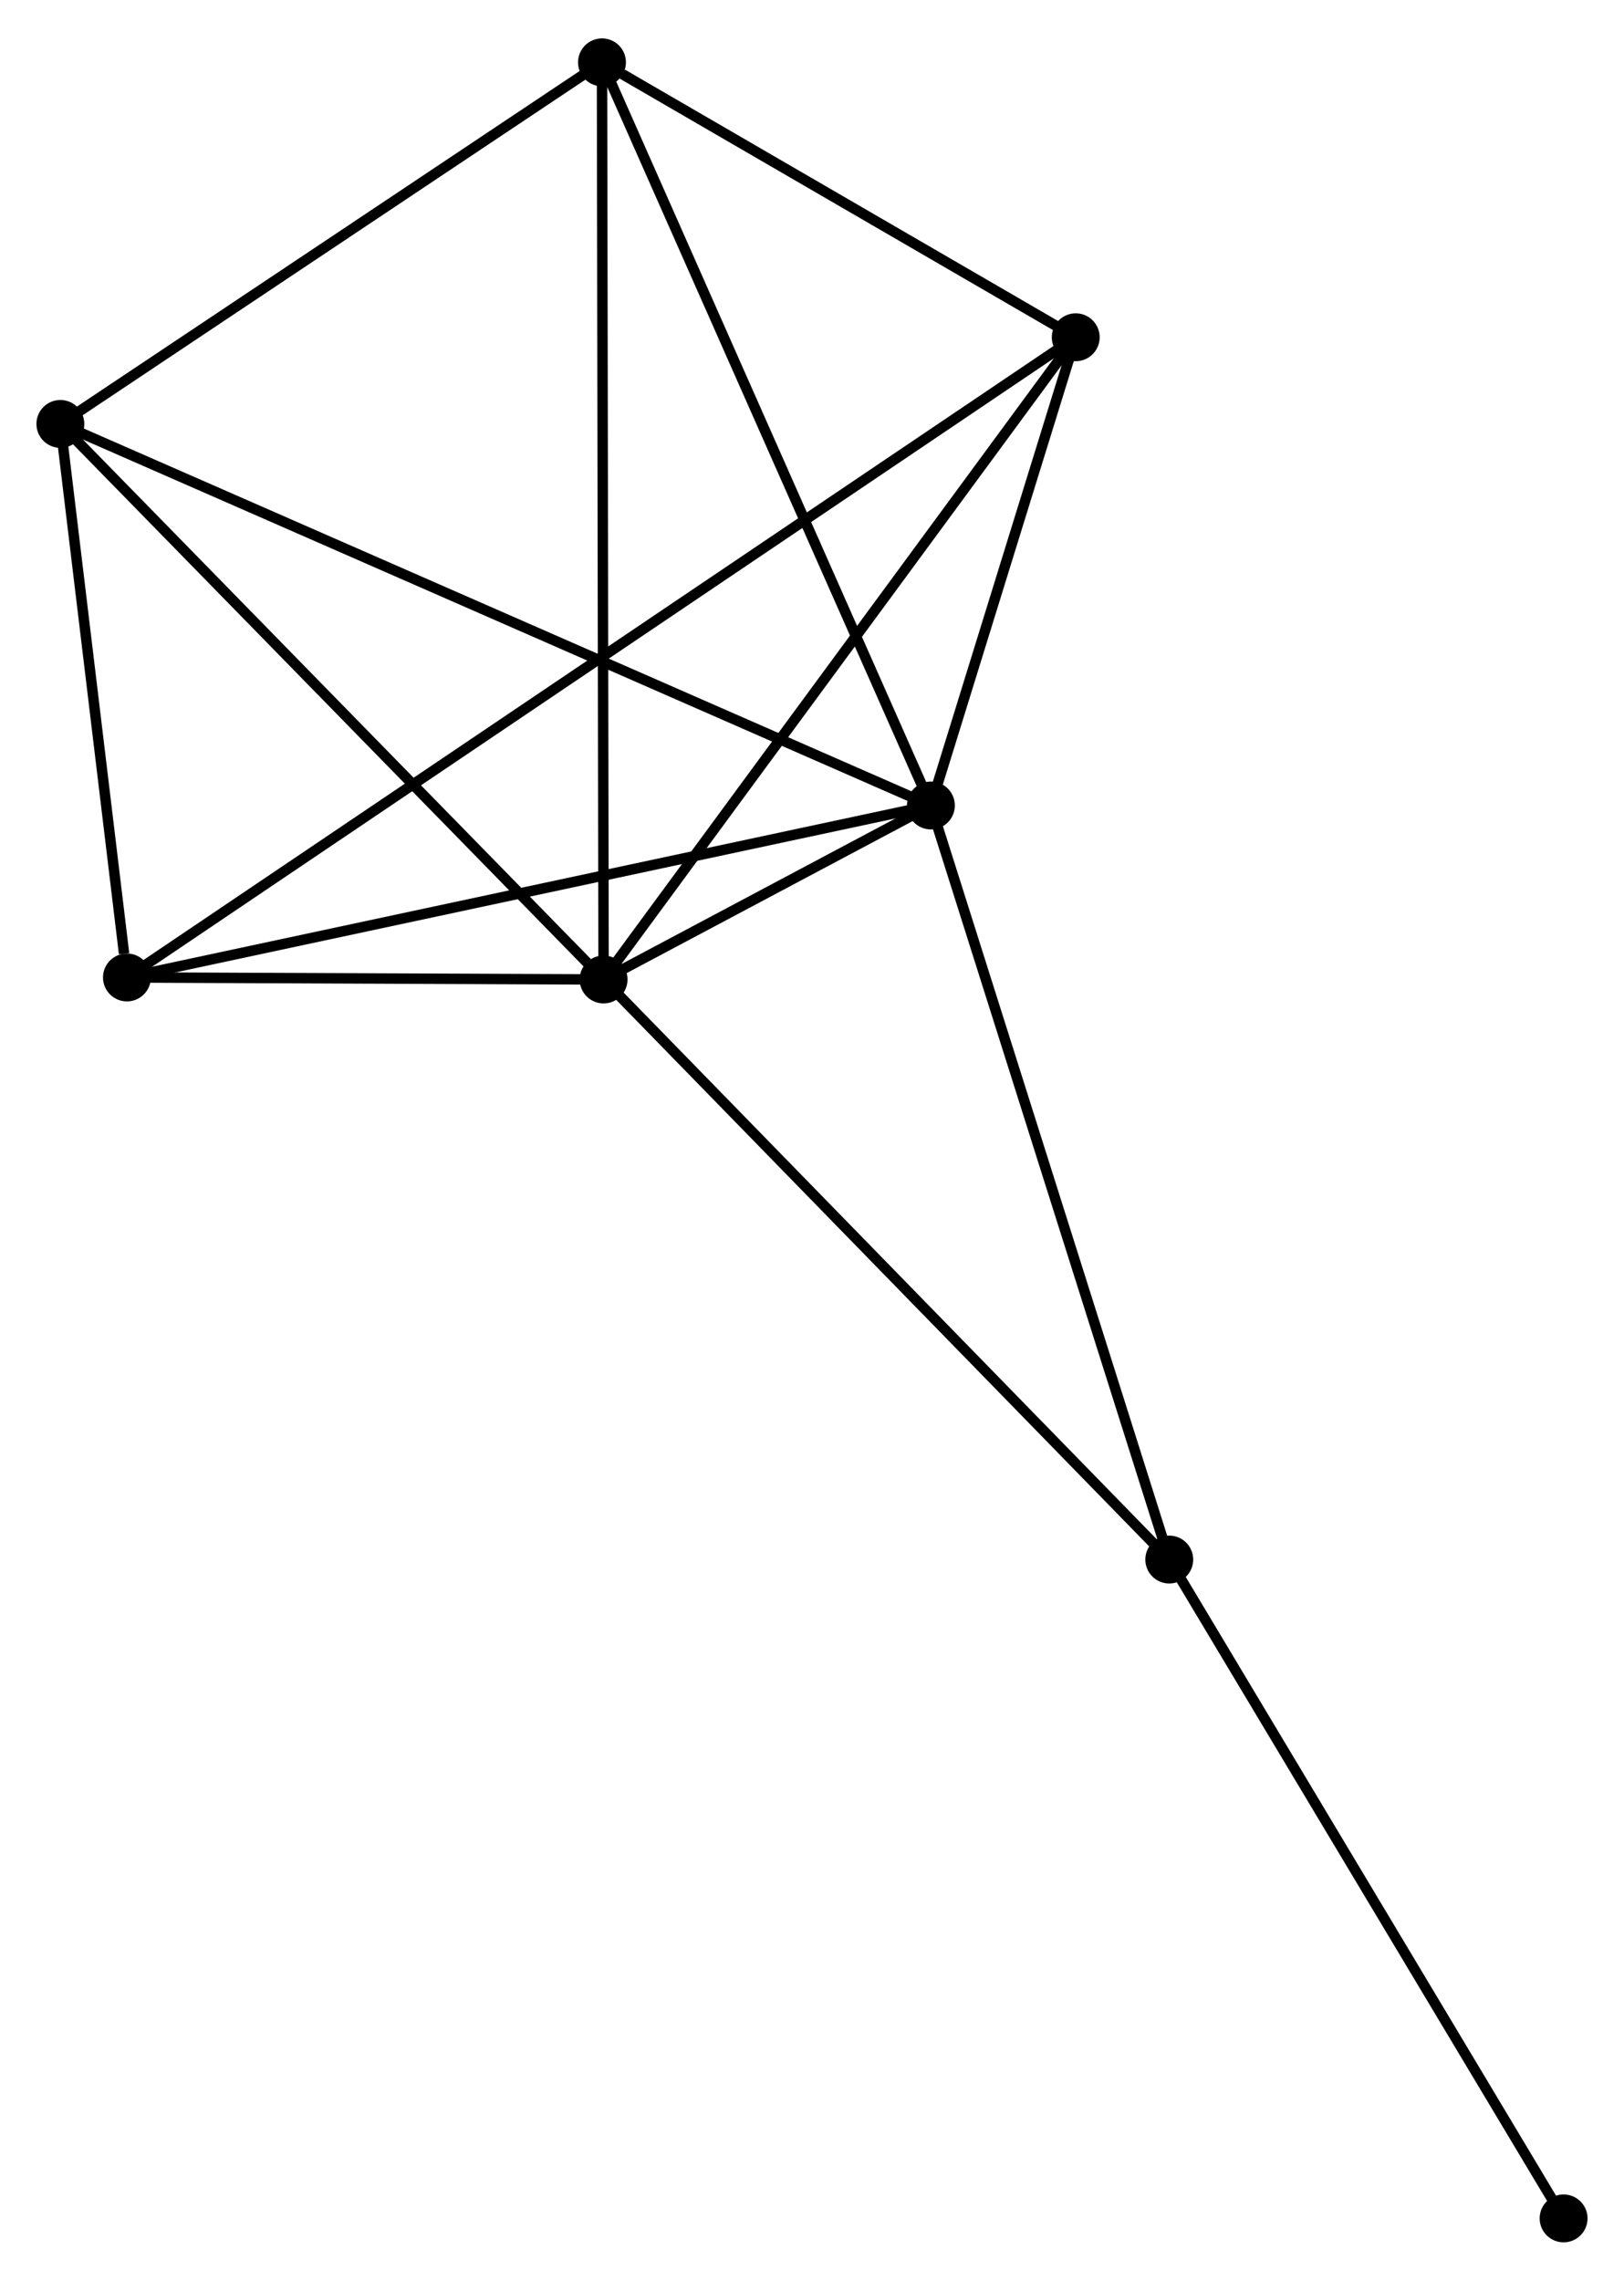 <?xml version="1.0" encoding="UTF-8" standalone="no"?>
<!DOCTYPE svg PUBLIC "-//W3C//DTD SVG 1.1//EN"
 "http://www.w3.org/Graphics/SVG/1.1/DTD/svg11.dtd">
<!-- Generated by graphviz version 2.36.0 (20140111.2315)
 -->
<!-- Title: %3 Pages: 1 -->
<svg width="156pt" height="219pt"
 viewBox="0.00 0.00 156.03 218.67" xmlns="http://www.w3.org/2000/svg" xmlns:xlink="http://www.w3.org/1999/xlink">
<g id="graph0" class="graph" transform="scale(1 1) rotate(0) translate(4 214.668)">
<title>%3</title>
<!-- 0 -->
<g id="node1" class="node"><title>0</title>
<ellipse fill="black" stroke="black" cx="53.991" cy="-120.786" rx="1.8" ry="1.8"/>
</g>
<!-- 1 -->
<g id="node2" class="node"><title>1</title>
<ellipse fill="black" stroke="black" cx="85.439" cy="-137.495" rx="1.8" ry="1.8"/>
</g>
<!-- 0&#45;&#45;1 -->
<g id="edge1" class="edge"><title>0&#45;&#45;1</title>
<path fill="none" stroke="black" d="M55.682,-121.684C61.091,-124.558 77.948,-133.515 83.583,-136.509"/>
</g>
<!-- 2 -->
<g id="node3" class="node"><title>2</title>
<ellipse fill="black" stroke="black" cx="8.195" cy="-120.979" rx="1.8" ry="1.8"/>
</g>
<!-- 0&#45;&#45;2 -->
<g id="edge2" class="edge"><title>0&#45;&#45;2</title>
<path fill="none" stroke="black" d="M52.024,-120.794C44.491,-120.826 17.537,-120.939 10.105,-120.971"/>
</g>
<!-- 3 -->
<g id="node4" class="node"><title>3</title>
<ellipse fill="black" stroke="black" cx="53.838" cy="-208.868" rx="1.8" ry="1.8"/>
</g>
<!-- 0&#45;&#45;3 -->
<g id="edge3" class="edge"><title>0&#45;&#45;3</title>
<path fill="none" stroke="black" d="M53.988,-122.625C53.968,-134.089 53.861,-195.605 53.841,-207.039"/>
</g>
<!-- 4 -->
<g id="node5" class="node"><title>4</title>
<ellipse fill="black" stroke="black" cx="99.354" cy="-182.463" rx="1.8" ry="1.8"/>
</g>
<!-- 0&#45;&#45;4 -->
<g id="edge4" class="edge"><title>0&#45;&#45;4</title>
<path fill="none" stroke="black" d="M55.113,-122.31C61.334,-130.769 91.566,-171.875 98.105,-180.765"/>
</g>
<!-- 5 -->
<g id="node6" class="node"><title>5</title>
<ellipse fill="black" stroke="black" cx="1.8" cy="-174.141" rx="1.8" ry="1.8"/>
</g>
<!-- 0&#45;&#45;5 -->
<g id="edge5" class="edge"><title>0&#45;&#45;5</title>
<path fill="none" stroke="black" d="M52.701,-122.105C45.543,-129.422 10.76,-164.982 3.237,-172.673"/>
</g>
<!-- 6 -->
<g id="node7" class="node"><title>6</title>
<ellipse fill="black" stroke="black" cx="108.34" cy="-65.075" rx="1.8" ry="1.8"/>
</g>
<!-- 0&#45;&#45;6 -->
<g id="edge6" class="edge"><title>0&#45;&#45;6</title>
<path fill="none" stroke="black" d="M55.335,-119.409C62.789,-111.768 99.01,-74.639 106.844,-66.609"/>
</g>
<!-- 1&#45;&#45;2 -->
<g id="edge7" class="edge"><title>1&#45;&#45;2</title>
<path fill="none" stroke="black" d="M83.529,-137.086C72.843,-134.801 20.55,-123.62 10.038,-121.373"/>
</g>
<!-- 1&#45;&#45;3 -->
<g id="edge8" class="edge"><title>1&#45;&#45;3</title>
<path fill="none" stroke="black" d="M84.657,-139.259C80.285,-149.134 58.892,-197.453 54.592,-207.165"/>
</g>
<!-- 1&#45;&#45;4 -->
<g id="edge9" class="edge"><title>1&#45;&#45;4</title>
<path fill="none" stroke="black" d="M86.037,-139.427C88.326,-146.824 96.515,-173.291 98.774,-180.588"/>
</g>
<!-- 1&#45;&#45;5 -->
<g id="edge10" class="edge"><title>1&#45;&#45;5</title>
<path fill="none" stroke="black" d="M83.692,-138.26C72.807,-143.029 14.394,-168.623 3.537,-173.38"/>
</g>
<!-- 1&#45;&#45;6 -->
<g id="edge11" class="edge"><title>1&#45;&#45;6</title>
<path fill="none" stroke="black" d="M86.005,-135.704C89.173,-125.685 104.677,-76.658 107.793,-66.803"/>
</g>
<!-- 2&#45;&#45;4 -->
<g id="edge12" class="edge"><title>2&#45;&#45;4</title>
<path fill="none" stroke="black" d="M9.777,-122.046C20.842,-129.509 86.521,-173.808 97.728,-181.367"/>
</g>
<!-- 2&#45;&#45;5 -->
<g id="edge13" class="edge"><title>2&#45;&#45;5</title>
<path fill="none" stroke="black" d="M7.92,-123.263C6.868,-132.008 3.104,-163.297 2.067,-171.925"/>
</g>
<!-- 3&#45;&#45;4 -->
<g id="edge14" class="edge"><title>3&#45;&#45;4</title>
<path fill="none" stroke="black" d="M55.794,-207.734C63.281,-203.39 90.07,-187.849 97.456,-183.564"/>
</g>
<!-- 3&#45;&#45;5 -->
<g id="edge15" class="edge"><title>3&#45;&#45;5</title>
<path fill="none" stroke="black" d="M52.106,-207.713C44.206,-202.44 11.615,-180.692 3.591,-175.337"/>
</g>
<!-- 7 -->
<g id="node8" class="node"><title>7</title>
<ellipse fill="black" stroke="black" cx="146.227" cy="-1.8" rx="1.8" ry="1.8"/>
</g>
<!-- 6&#45;&#45;7 -->
<g id="edge16" class="edge"><title>6&#45;&#45;7</title>
<path fill="none" stroke="black" d="M109.276,-63.511C114.472,-54.833 139.722,-12.663 145.184,-3.542"/>
</g>
</g>
</svg>
